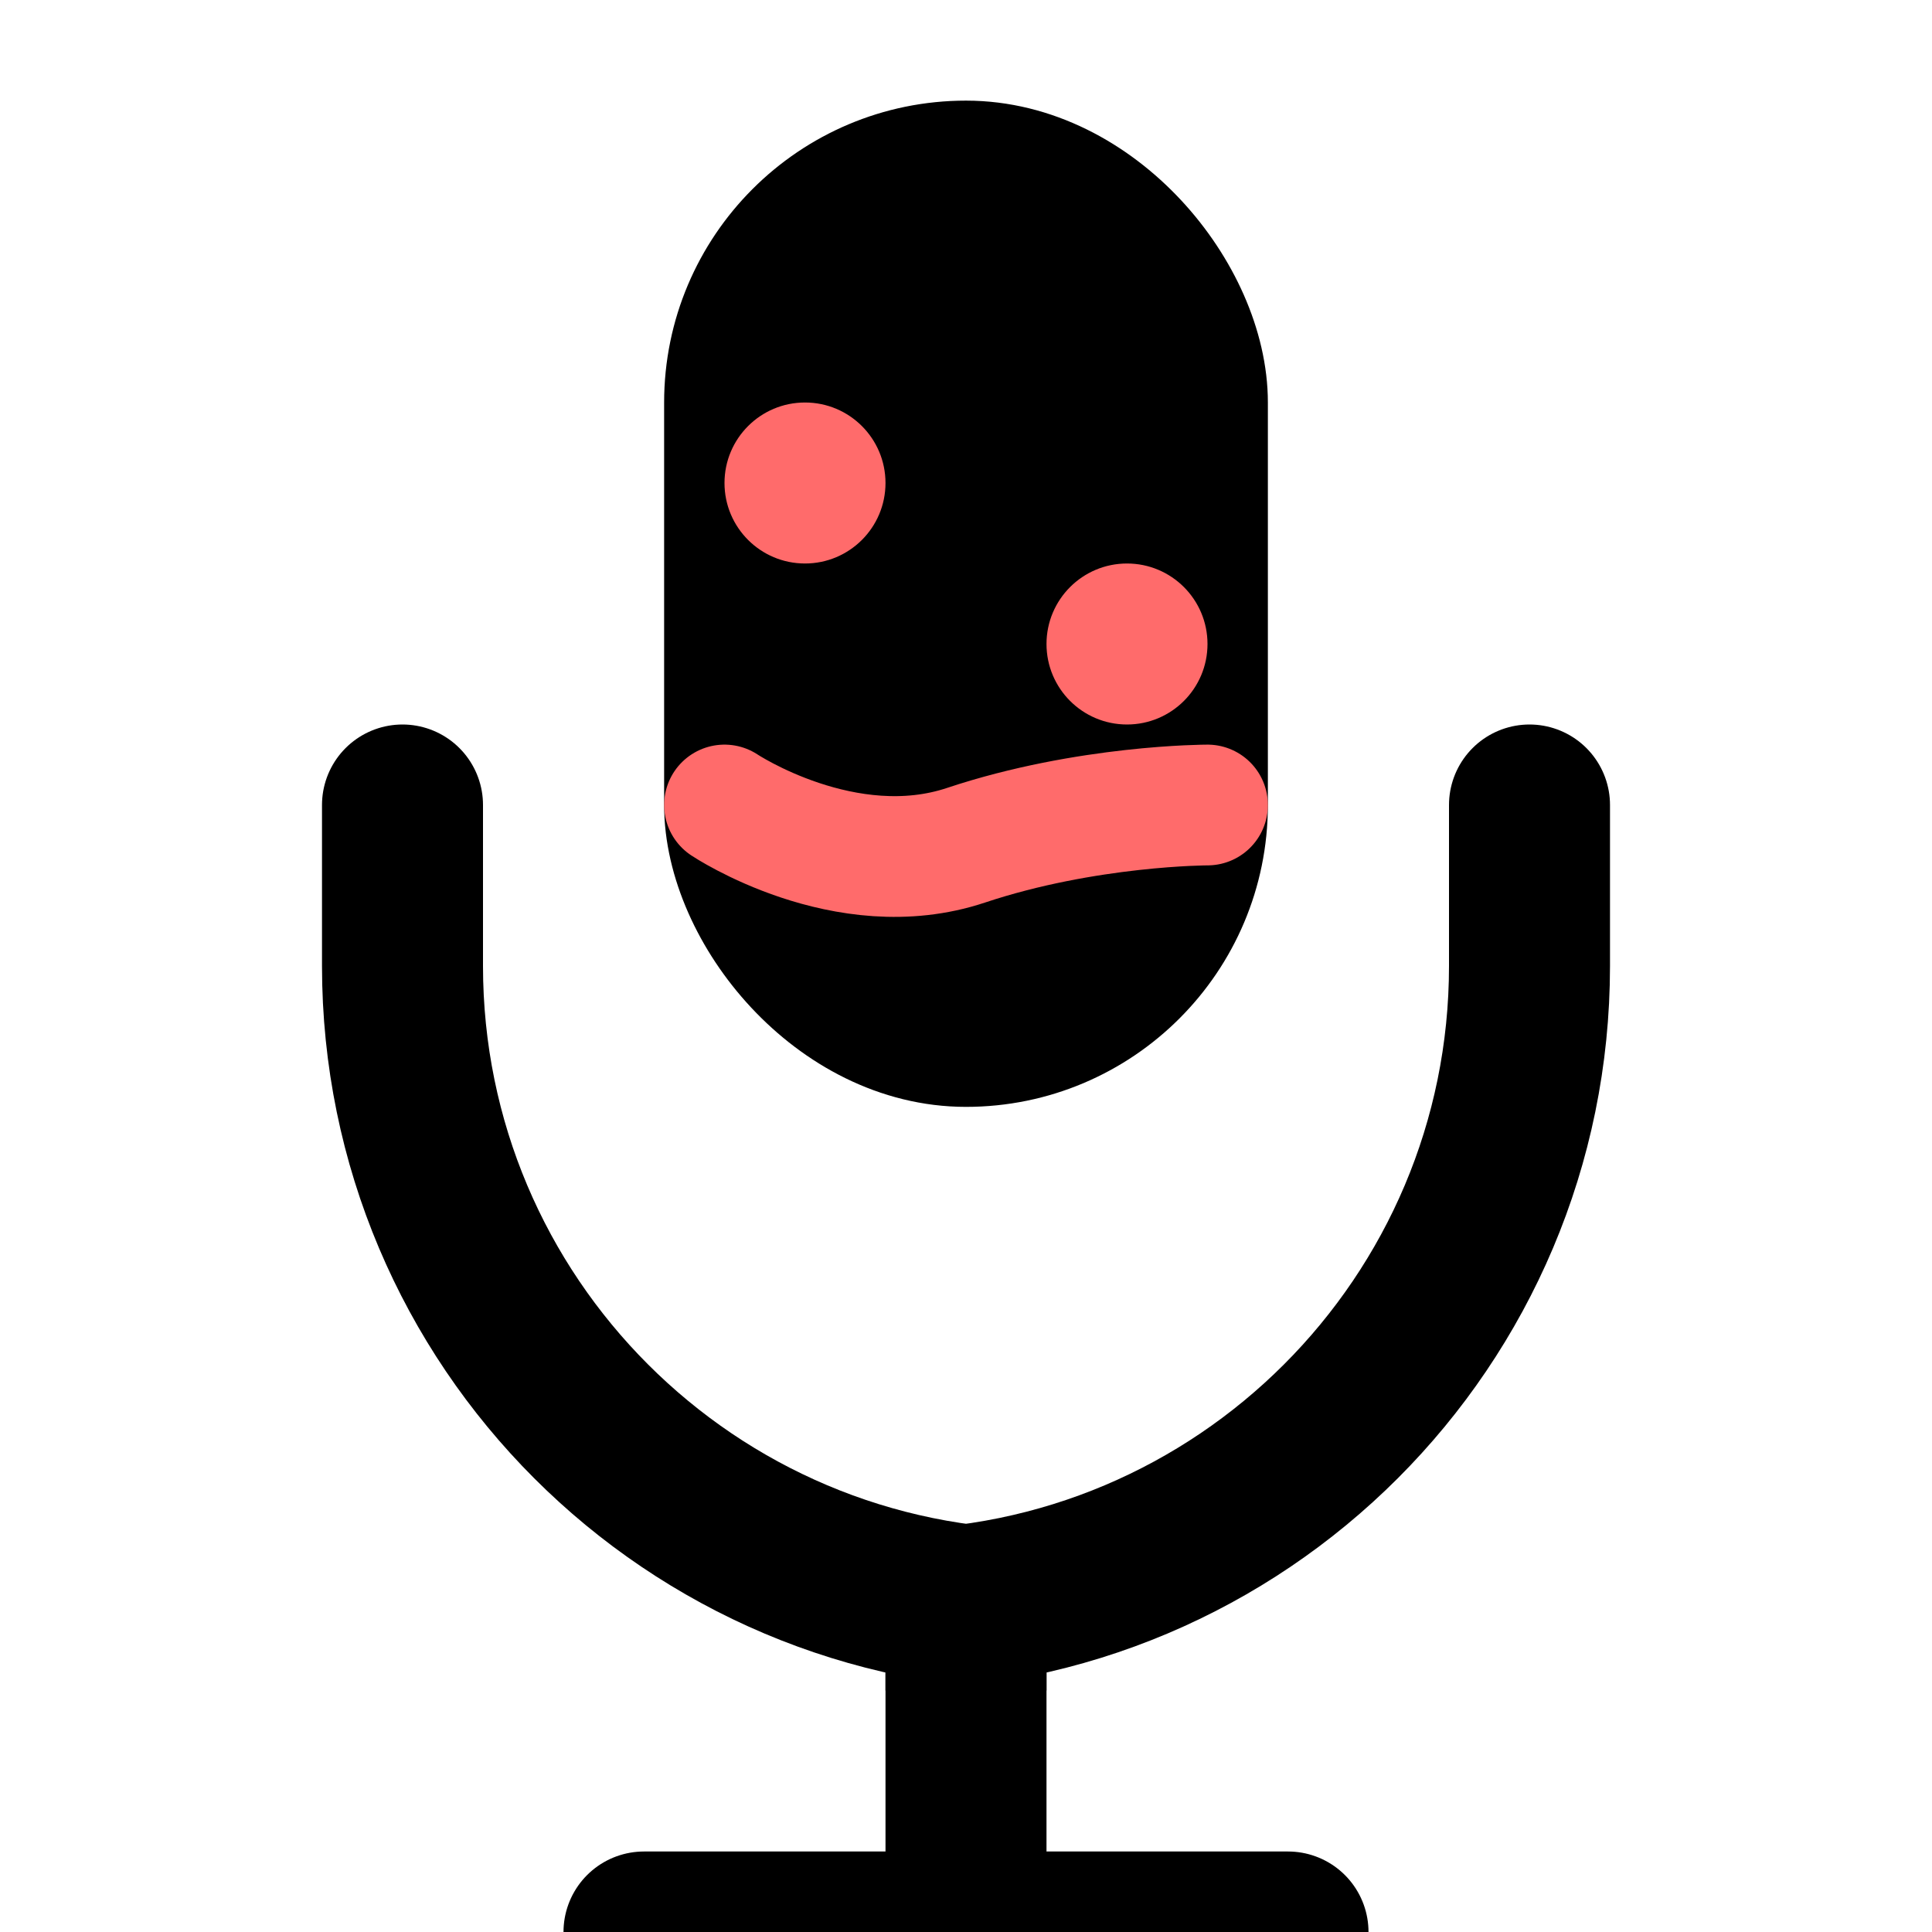 <svg width="24" height="24" viewBox="0 0 24 24" fill="none" xmlns="http://www.w3.org/2000/svg">
  <rect x="9" y="2" width="6" height="11" rx="3" fill="currentColor" stroke="currentColor" stroke-width="1.5"/>
  <path d="M5 10V12C5 16.418 8.582 20 13 20H11C15.418 20 19 16.418 19 12V10" stroke="currentColor" stroke-width="2" stroke-linecap="round"/>
  <line x1="12" y1="20" x2="12" y2="24" stroke="currentColor" stroke-width="2" stroke-linecap="round"/>
  <line x1="8" y1="24" x2="16" y2="24" stroke="currentColor" stroke-width="2" stroke-linecap="round"/>
  <circle cx="10" cy="6" r="1" fill="#FF6B6B"/>
  <circle cx="14" cy="8" r="1" fill="#FF6B6B"/>
  <path d="M9 10C9 10 10.5 11 12 10.5C13.5 10 15 10 15 10" stroke="#FF6B6B" stroke-width="1.5" stroke-linecap="round"/>
</svg>